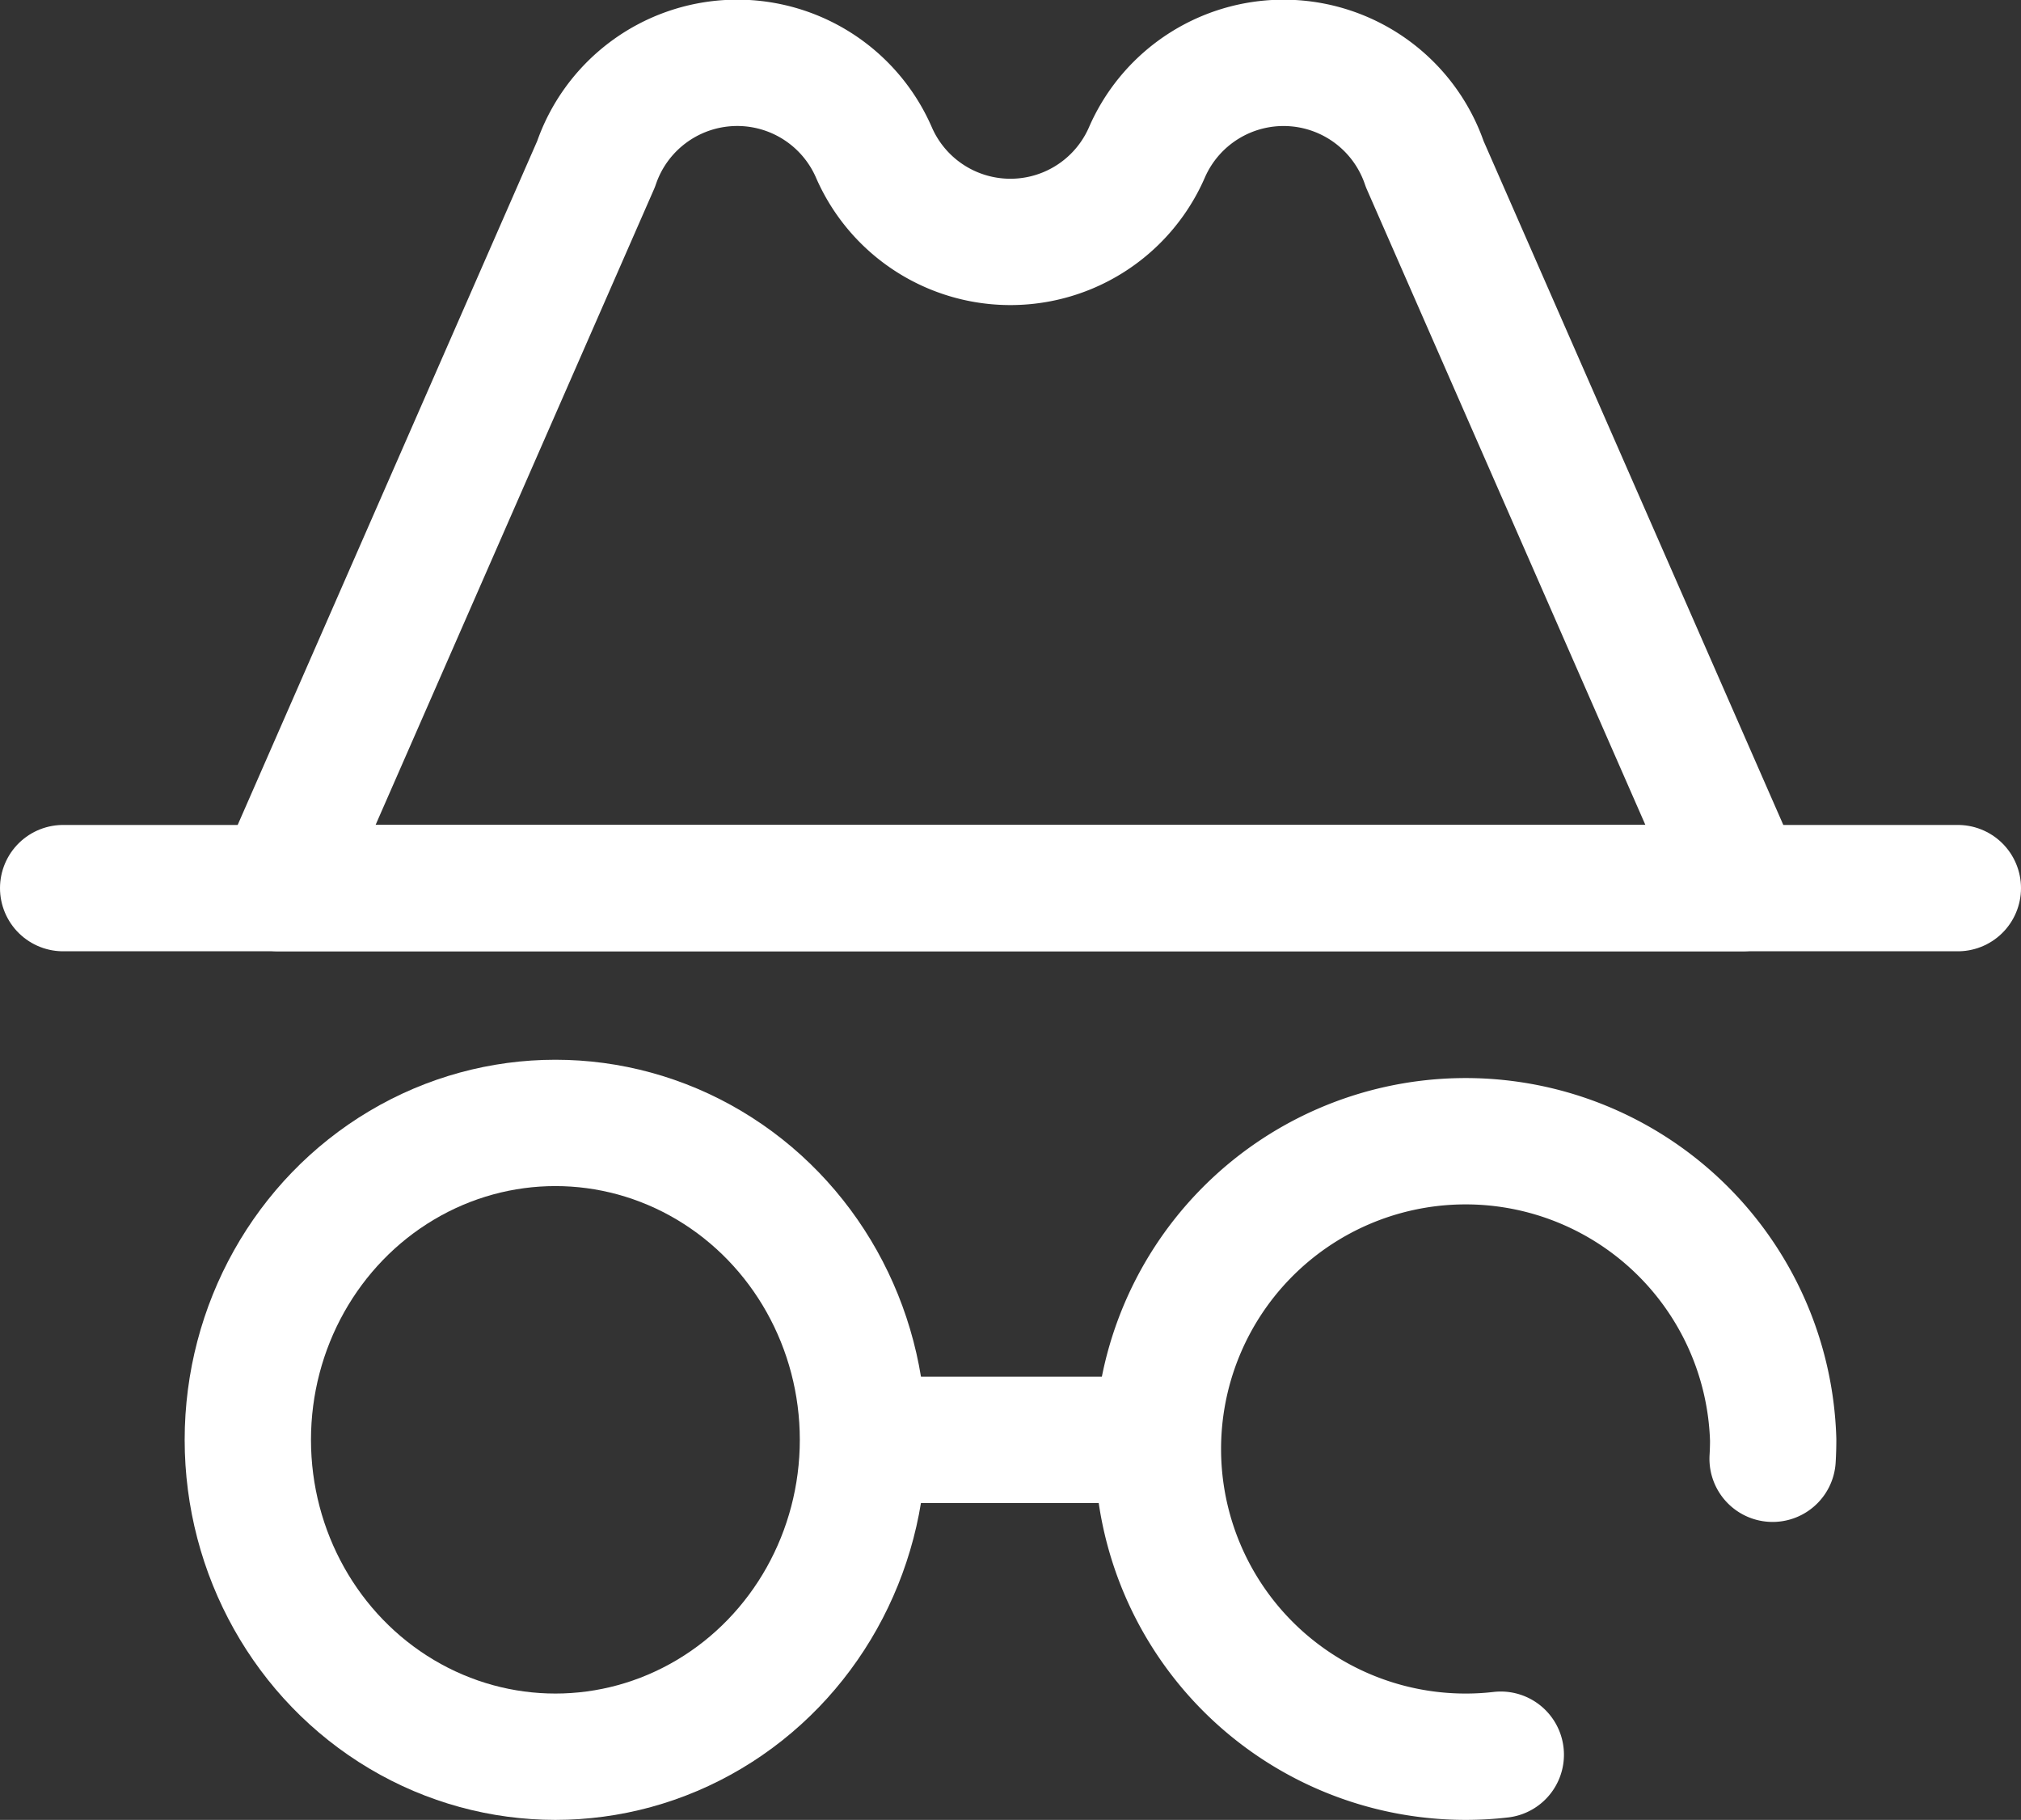 <svg xmlns="http://www.w3.org/2000/svg" width="32" height="28.811" viewBox="0 0 32 28.811"><rect x="0" y="0" width="32" height="28.811" fill="#333333" stroke="none"/><g transform="translate(-19 -44.091)"><g transform="translate(20 45.092)"><g transform="translate(0 0)"><line x2="30" transform="translate(0 13.059)" fill="none" stroke="#fff" stroke-linecap="round" stroke-linejoin="round" stroke-miterlimit="10" stroke-width="2"/><path d="M87.5,46.506h0a2.357,2.357,0,0,1-4.321,0h0a2.36,2.36,0,0,0-4.4.182L73.758,58.151H96.924L91.9,46.689A2.36,2.36,0,0,0,87.5,46.506Z" transform="translate(-70.341 -45.092)" fill="none" stroke="#fff" stroke-linecap="round" stroke-linejoin="round" stroke-miterlimit="10" stroke-width="2"/></g><g transform="translate(2.924 16.776)"><ellipse cx="4.87" cy="5.017" rx="4.87" ry="5.017" fill="none" stroke="#fff" stroke-linecap="round" stroke-linejoin="round" stroke-miterlimit="10" stroke-width="2"/><line x2="3.635" transform="translate(10.258 5.017)" fill="none" stroke="#fff" stroke-linecap="round" stroke-linejoin="round" stroke-miterlimit="10" stroke-width="2"/></g></g><path d="M302.484,314.352q.009-.149.009-.3a4.872,4.872,0,1,0-4.87,5.017,4.787,4.787,0,0,0,.557-.032" transform="translate(-255.417 -247.167)" fill="none" stroke="#fff" stroke-linecap="round" stroke-linejoin="round" stroke-miterlimit="10" stroke-width="2"/></g></svg>